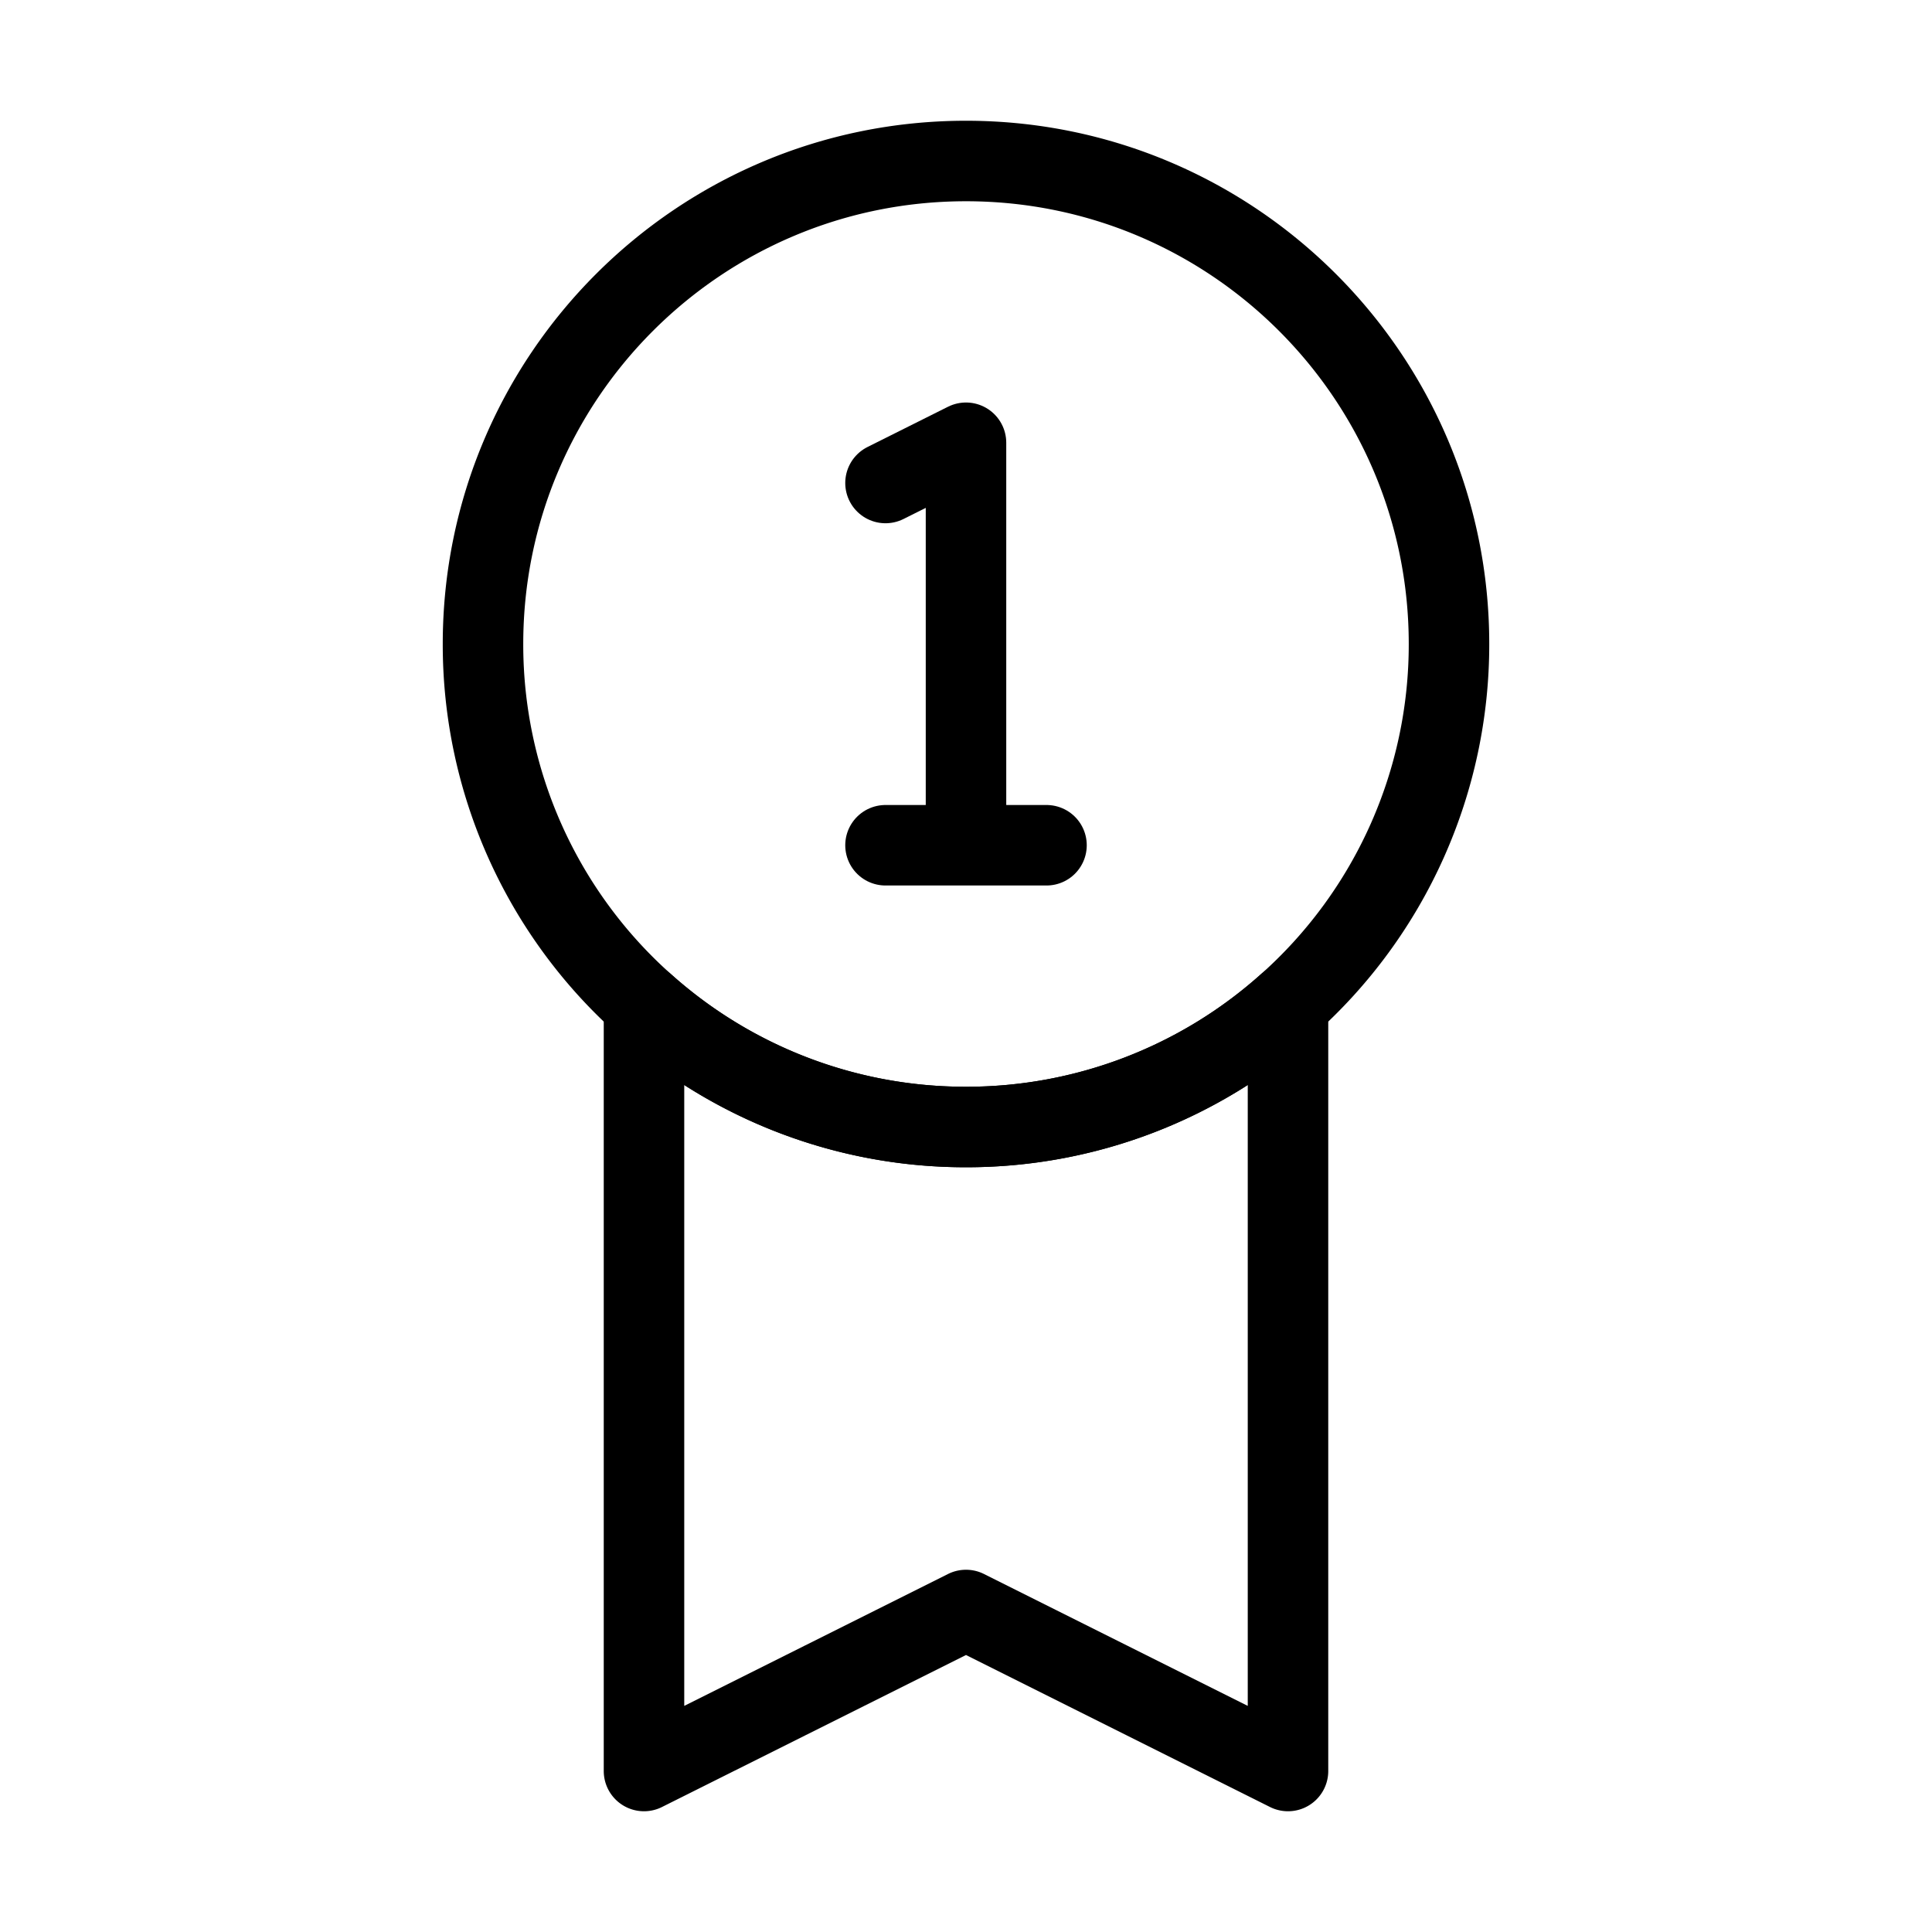 <svg fill-opacity="1" stroke-opacity="1" xmlns="http://www.w3.org/2000/svg" width="48" height="48" fill="none" viewBox="0 0 48 48"><path stroke="#000" stroke-linecap="round" stroke-linejoin="round" stroke-width="2" d="m16 44 8-4 8 4V24.944A11.96 11.96 0 0 1 24 28a11.96 11.96 0 0 1-8-3.056z"/><path stroke="#000" stroke-linecap="round" stroke-linejoin="round" stroke-width="2" d="M36 16a11.97 11.97 0 0 1-4 8.944A11.96 11.96 0 0 1 24 28a11.96 11.96 0 0 1-8-3.056A11.97 11.97 0 0 1 12 16c0-6.627 5.373-12 12-12s12 5.373 12 12"/><path stroke="#000" stroke-linecap="round" stroke-linejoin="round" stroke-width="2" d="M24 21V11l-2 1m2 9h2m-2 0h-2"/></svg>